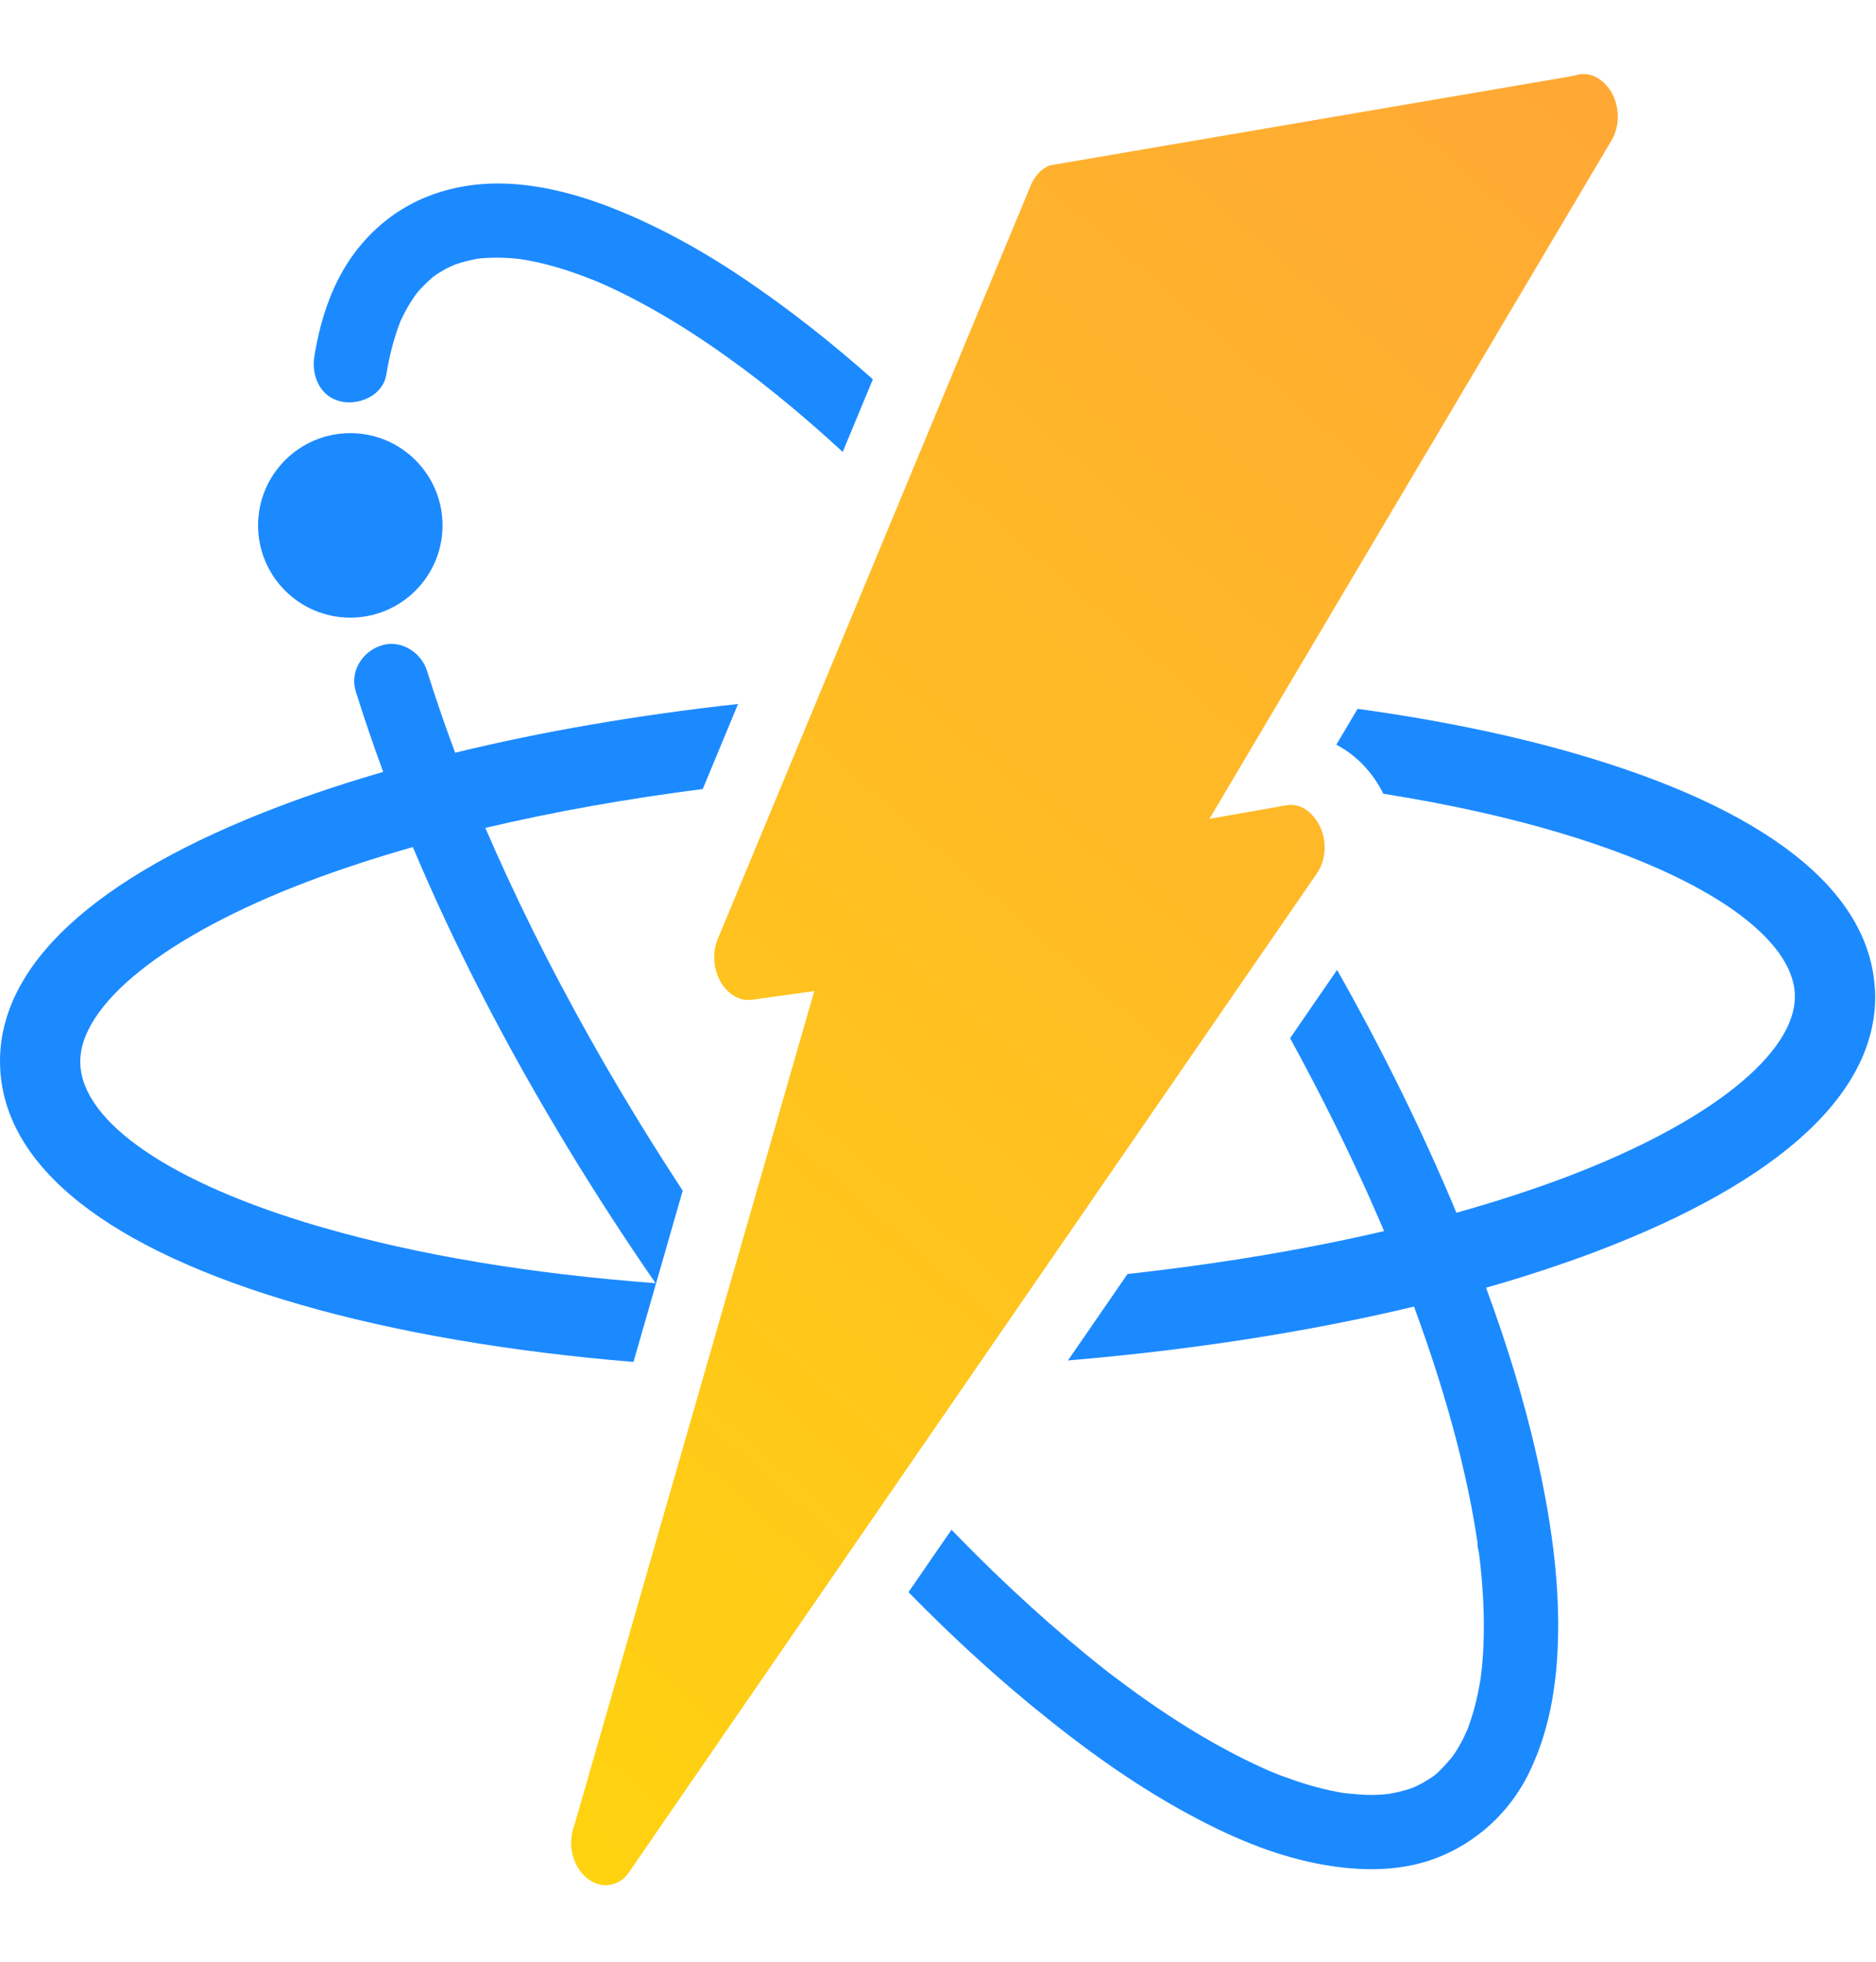 <?xml version="1.0" encoding="UTF-8"?><svg id="Layer_1" xmlns="http://www.w3.org/2000/svg" width="263" height="275" xmlns:xlink="http://www.w3.org/1999/xlink" viewBox="0 0 263 275"><defs><style>.cls-1,.cls-2{fill:none;}.cls-3{fill:url(#linear-gradient);}.cls-4{mask:url(#mask);}.cls-5,.cls-6{fill:#1c8aff;}.cls-6,.cls-2{stroke:#1c8aff;}.cls-7{mask:url(#mask-3);}.cls-8{mask:url(#mask-2);}.cls-9{mask:url(#mask-1);}</style><mask id="mask" x="65.54" y="34.28" width="2" height="3" maskUnits="userSpaceOnUse"/><mask id="mask-1" x="61.7" y="35.31" width="2" height="3" maskUnits="userSpaceOnUse"/><mask id="mask-2" x="205.38" y="241.91" width="3" height="3" maskUnits="userSpaceOnUse"/><mask id="mask-3" x="200.55" y="248.44" width="3" height="3" maskUnits="userSpaceOnUse"/><linearGradient id="linear-gradient" x1="247.07" y1="282.25" x2="19.38" y2="20.59" gradientTransform="translate(0 276) scale(1 -1)" gradientUnits="userSpaceOnUse"><stop offset="0" stop-color="#ffa439"/><stop offset="1" stop-color="#ffd80b"/></linearGradient></defs><path class="cls-5" d="M67.06,35.28c-.41,.06-.92,.17,0,0h0Z"/><g class="cls-4"><path class="cls-5" d="M66.92,34.29c-.22,.03-.48,.08-.57,.1,0,0-.02,0-.03,0,0,0-.04,0-.07,.02-.01,0-.03,0-.05,.02-.02,0-.06,.02-.12,.05-.03,.01-.09,.05-.15,.1-.04,.03-.22,.18-.32,.44-.04,.13-.06,.42-.03,.58,.05,.14,.18,.38,.27,.48,.18,.18,.37,.24,.42,.25,.13,.04,.23,.04,.25,.04,.04,0,.06,0,.08,0,.03,0,.05,0,.06,0,.05,0,.11-.01,.13-.02,.08-.01,.23-.04,.46-.08l-.36-1.97c-.23,.04-.36,.07-.43,.08-.05,0-.03,0,0,0,0,0,.03,0,.06,0,.01,0,.04,0,.08,0,.01,0,.12,0,.25,.04,.05,.01,.24,.07,.42,.25,.08,.09,.22,.33,.27,.48,.02,.16,0,.45-.03,.58-.1,.27-.28,.41-.32,.44-.07,.05-.13,.09-.15,.1-.06,.03-.11,.05-.12,.05-.02,0-.04,.01-.05,.02-.02,0-.04,.01-.04,.01,0,0-.01,0-.02,0,0,0,0,0,0,0,0,0,0,0,0,0,0,0,0,0,0,0,0,0,0,0,.01,0,0,0,.02,0,.04,0,.03,0,.07-.01,.11-.02,.08-.01,.18-.03,.27-.04l-.28-1.98Z"/></g><path class="cls-5" d="M63.14,36.31c-.39,.19-.75,.43,0,0h0Z"/><g class="cls-9"><path class="cls-5" d="M62.7,35.42c-.22,.11-.45,.23-.54,.3,0,0-.03,.02-.05,.04-.01,0-.03,.02-.06,.05-.01,.01-.08,.07-.15,.16-.03,.04-.12,.17-.17,.37-.03,.11-.04,.29,.01,.49,.06,.22,.19,.39,.34,.52,.27,.21,.55,.21,.61,.22,.1,0,.17-.01,.21-.02,.07-.01,.12-.03,.14-.04,.02,0,.04-.02,.05-.02,.06-.02,.12-.06,.14-.07,.08-.04,.21-.11,.4-.22l-.99-1.74c-.18,.11-.29,.17-.34,.19-.04,.02-.02,0,.02,0,0,0,.03-.01,.05-.02,.01,0,.07-.02,.14-.04,.03,0,.11-.02,.21-.02,.06,0,.34,0,.61,.22,.16,.13,.28,.3,.34,.52,.06,.2,.04,.37,.01,.49-.05,.2-.14,.33-.17,.37-.07,.09-.14,.15-.15,.16-.02,.02-.04,.04-.05,.04-.02,.02-.04,.03-.04,.03,0,0,.13-.08,.31-.17l-.88-1.8Z"/></g><path class="cls-6" d="M208.79,217.13v-.08c-.03-.08-.05-.18-.06-.3v-.03s-.01-.03-.01-.03c-.02-.07-.04-.15-.06-.2,0-.02-.02-.07-.05-.11,0-.01-.02-.04-.04-.07t0,0s-.08-.11-.22-.17c-.09-.04-.24-.06-.39,0-.14,.06-.21,.16-.24,.22-.05,.1-.06,.19-.06,.21h0c0,.08,0,.15,0,.17,0,0,0,0,0,0,0,.04,.01,.08,.02,.13,.02,.1,.06,.25,.11,.45l.45-.11h.53v-.02h0v-.02h0v-.04Zm-.13-.57s0,0,0,0c0,0,0,0,0,0Zm-.95,.25s0,0,0,0c0,0,0,0,0,0Z"/><path class="cls-5" d="M206.57,242.91c-.35,.72-.16,.35,0,0h0Z"/><g class="cls-8"><path class="cls-5" d="M205.68,242.47c-.09,.18-.14,.3-.18,.37-.01,.03-.03,.07-.04,.1,0,0,0,.02-.01,.03,0,0-.02,.05-.03,.1,0,0-.03,.11-.03,.26,0,.03,0,.31,.19,.59,.11,.13,.41,.33,.59,.39,.16,.02,.44,0,.55-.03,.2-.07,.32-.19,.35-.21,.05-.04,.08-.08,.09-.1,.03-.04,.05-.07,.06-.08,.02-.03,.03-.05,.04-.06,0,0,0-.02,.01-.02,0-.01,.01-.02,.01-.03,.04-.07,.13-.27,.22-.46l-1.82-.82c-.04,.08-.07,.16-.11,.23-.02,.03-.03,.06-.04,.09,0,.01-.01,.02-.01,.03,0,0,0,0,0,0,0,0,0,0,0-.01,0,0,0-.01,.01-.02,0,0,.01-.03,.03-.05,0-.01,.03-.04,.06-.08,.01-.02,.05-.05,.09-.1,.03-.02,.15-.14,.35-.21,.11-.03,.39-.05,.55-.03,.18,.06,.48,.26,.59,.39,.2,.27,.19,.56,.19,.59,0,.14-.03,.25-.03,.25-.01,.05-.03,.1-.03,.1,0,.01,0,.02-.01,.03,0,.02-.01,.02,0-.01,.03-.05,.08-.16,.17-.34l-1.8-.88Z"/></g><path class="cls-5" d="M201.55,249.76c.31-.24,.66-.57,0,0h0Z"/><g class="cls-7"><path class="cls-5" d="M202.16,250.55c.17-.13,.36-.29,.43-.36,0,0,.01-.01,.03-.02,0,0,.03-.03,.07-.07,0-.01,.03-.03,.05-.06,.01-.02,.06-.08,.1-.17,.02-.04,.06-.15,.08-.28,.02-.13,.03-.43-.18-.72-.23-.31-.54-.39-.71-.41-.16-.01-.29,.01-.34,.03-.11,.03-.19,.07-.21,.08-.03,.02-.06,.03-.07,.04-.03,.02-.05,.03-.06,.04-.04,.03-.09,.07-.11,.09-.06,.05-.17,.14-.34,.29l1.3,1.52c.17-.14,.26-.22,.31-.26,.04-.03,.02-.02-.01,0,0,0-.03,.02-.05,.03-.01,0-.04,.02-.07,.04-.02,0-.1,.05-.21,.08-.05,.01-.18,.04-.34,.03-.17-.02-.49-.1-.71-.41-.21-.29-.2-.59-.18-.72,.02-.14,.06-.24,.08-.28,.04-.09,.09-.16,.1-.17,.02-.03,.04-.05,.05-.06,.02-.02,.04-.04,.04-.04,0,0,.01-.01,.02-.02h.01s0,0-.03,.01c-.02,.02-.05,.04-.08,.06-.06,.05-.13,.11-.2,.16l1.23,1.57Z"/></g><path class="cls-6" d="M189.09,252.92l.05-1s-.09,0-.14-.01c0,0-.02,0-.03,0-.07,0-.15-.01-.26-.02-.04,0-.09,0-.13-.01h0s-.03,0-.04,0h0s0,0,0,0h-.03l-.03,1c.06,0,.11,0,.16,.01,.05,0,.09,0,.14,.01h0s.09,0,.13,.01h.09s0,0,0,0c.02,0,.06,0,.1,0Z"/><path class="cls-6" d="M204.36,247.67h0s0-.02,.02-.03h0s.01-.01,.02-.02m-.04,.05l.04-.05m-.04,.05s.02-.02,.03-.03l-.03,.03Zm.04-.05s0-.01,.01-.02c0,0,0,0,0-.01h0s0,0,0,0h0s0,0-.33-.17l-.08-.08h0s0-.01,0-.01c.34-.19,.44-.12,.47,0,0,0,0,0,0,0,0,.03,0,.06,0,.1,0,.02-.03,.08-.04,.11-.02,.04-.03,.06-.04,.07,0,0,0,0,0,.01Zm.1-.29v-.13l-.07-.11-.42,.24h0s0-.01,0-.01v-.47c-.17,0-.28,.08-.32,.11,0,0-.02,.01-.02,.02h0s0,0,0,0h0s0,0,0,0h0s0,0,0,0h0s0,.02-.01,.03h0s-.01,.02-.03,.04c0,0,0,0,0,0-.01,.02-.02,.04-.03,.04,0,0,0,.01,0,.02h0s0,.01,0,.01h0s0,0,0,0h0s0,0,0,0h0s-.02,.07-.03,.09c0,.04,0,.07,0,.11h-.02s.02,0,.02,0c.03,.11,.12,.17,.37,.05l.11,.08,.33,.24s-.02,.02-.03,.02c-.04,.03-.15,.11-.31,.11h.5v-.5h0Z"/><path class="cls-5" d="M49.11,86.07c6.86,0,12.43-5.57,12.43-12.43s-5.57-12.43-12.43-12.43-12.43,5.57-12.43,12.43,5.57,12.43,12.43,12.43Z"/><path class="cls-2" d="M49.11,86.07c6.86,0,12.43-5.57,12.43-12.43s-5.57-12.43-12.43-12.43-12.43,5.57-12.43,12.43,5.57,12.43,12.43,12.43Z"/><g><path class="cls-1" d="M92.25,142.41c-2.51-4.51-2.81-10.03-.81-14.75l7.09-17.07c-10.71,1.37-20.97,3.2-30.48,5.45,1.04,2.4,2,4.56,2.93,6.56,2.43,5.27,5.05,10.55,7.79,15.71,5.07,9.57,10.76,19.16,16.94,28.57l5-17.4c-3.47-1.11-6.52-3.59-8.46-7.08Z"/><path class="cls-1" d="M132.9,180.46c4.1-.17,8.17-.4,12.21-.7l30.27-43.94c-5.58-9.47-11.69-18.82-18.3-27.98-3.99-.13-7.94-.19-11.75-.19-4.89,0-10.07,.11-15.38,.32l-1.04,.04h0c-6.42,.27-12.78,.72-19.03,1.31l-9.22,22.2c-.81,1.91-.68,4.21,.33,6.03,.27,.49,1.77,2.93,4.44,2.56l8.72-1.21-11.13,38.68c.68,.95,1.38,1.93,2.13,2.96,9.19,.32,18.53,.29,27.74-.09Z"/><path class="cls-1" d="M148.48,96.43l-.56-.71c-1.66-2.1-3.4-4.24-5.17-6.36-3.51-4.2-7.09-8.27-10.65-12.1-2.09-2.25-4.16-4.39-6.21-6.45l-11.14,26.81c4.87-.39,9.79-.69,14.73-.89,6.3-.25,12.68-.35,19-.29Z"/><path class="cls-1" d="M133.37,191.71c-6.71,.27-13.25,.37-19.57,.3,1.48,1.86,2.97,3.7,4.46,5.5,2.69,3.25,5.41,6.39,8.14,9.43l10.61-15.39c-1.21,.06-2.42,.12-3.63,.17Z"/><path class="cls-1" d="M99.01,191.57l-18.46,64.19c-.43,1.09-.57,2.35-.39,3.55l.05,.33,.08,.33c.31,1.24,.94,2.32,1.83,3.11,.53,.47,1.65,1.25,3.09,1.13h0l1.83-.16,33.28-48.3c-6.89-7.55-13.59-15.64-19.96-24.1-.45-.02-.9-.05-1.36-.07Z"/><path class="cls-1" d="M184.56,122.5c1.32-1.86,1.51-4.44,.51-6.62-.17-.37-1.72-3.55-4.8-3l-6.32,1.12c2.74,4.13,5.38,8.27,7.9,12.43l2.7-3.92Z"/><path class="cls-1" d="M194.04,172.55l-.35-.82c-1.19-2.77-2.31-5.25-3.4-7.6-2.9-6.24-6.07-12.45-9.43-18.62l-22.78,33.06c12.67-1.39,24.82-3.41,35.97-6.01Z"/><path class="cls-1" d="M139.3,220.35c3.44,3.32,6.93,6.49,10.37,9.41,1.62,1.38,3.3,2.76,5.14,4.21,.21,.17,.42,.33,.62,.49l1.24,.93c.81,.61,1.63,1.22,2.45,1.81,6.54,4.71,12.66,8.3,18.71,10.98l.5,.21c.35,.15,.7,.29,1.05,.42,.7,.27,1.4,.51,2.1,.75,1.34,.46,2.7,.86,4.03,1.18,.67,.16,1.35,.3,2.03,.44l.13,.02c.25,.04,.49,.09,.74,.13l.14,.02h.08c.19,.03,.43,.05,.49,.06l-.05,.88,.09-.88c1.07,.1,2.07,.18,3.11,.18,.46,0,.96-.02,1.54-.06,.22-.01,.43-.03,.64-.05h.13c1.16-.22,2.09-.44,2.93-.71,.22-.07,.42-.14,.62-.22l.38-.17c.3-.15,.61-.29,.9-.46,.45-.25,.93-.55,1.42-.88h0s.03-.02,.05-.04h0s.07-.05,.11-.08c.12-.1,.25-.2,.37-.3,.51-.44,.97-.93,1.42-1.43h0s.43-.48,.43-.48c0,0,0,0,.01-.01h.01s0-.02,0-.02l.02-.02c.11-.12,.28-.34,.37-.46,.15-.22,.31-.46,.47-.7,.28-.43,.55-.89,.85-1.46,.18-.33,.33-.67,.48-1.01,.08-.18,.17-.37,.25-.55h0c.04-.08,.07-.15,.08-.2,.11-.29,.22-.6,.32-.9,.43-1.25,.8-2.6,1.09-4,.15-.71,.27-1.41,.39-2.13l.16-1.32c.16-1.56,.26-3.17,.28-4.8,.06-3.46-.14-7.07-.62-11.03-.02-.24-.05-.44-.08-.65-.01-.06-.02-.11-.03-.16,0-.04-.02-.1-.02-.16,0-.03-.01-.06-.02-.09l-.16-1.17c-.15-.95-.31-1.9-.47-2.86-.37-2.08-.8-4.23-1.29-6.38-.98-4.33-2.18-8.75-3.67-13.49l-.05-.16c-1.01-3.19-2.14-6.49-3.37-9.84-14.82,3.56-31.33,6.12-48.51,7.55l-16.35,23.73c1.97,2.04,3.95,4.02,5.93,5.93Z"/><path class="cls-1" d="M161.84,96.79c6.01,.27,11.9,.71,17.61,1.28L225.97,19.6c1.13-1.96,1.11-4.63-.06-6.67-.7-1.23-2.54-3.12-4.94-2.4l-.6,.14-73.16,12.5c-1.54,.56-2.33,1.94-2.67,2.71l-14.36,34.56c10.94,10.59,21.33,22.51,31.64,36.35Z"/><path class="cls-1" d="M192.76,128.23l-5.31,7.71c6.4,11.31,12,22.69,16.73,34.04,5.58-1.57,10.76-3.26,15.42-5.02l.18-.07c19.97-7.59,32.17-17.37,31.84-25.55-.42-10.18-20.56-22.2-57.69-28.09,.08,.16,.17,.32,.25,.49,2.48,5.44,1.94,11.76-1.42,16.49Z"/><path class="cls-1" d="M170.5,108.88c.46,.66,.9,1.33,1.36,2l1.24-2.09c-.94-.08-1.87-.16-2.82-.23l.22,.32Z"/><path class="cls-1" d="M79.76,161.13c-8.77-14.46-16.13-28.73-21.88-42.42-5.29,1.51-10.2,3.12-14.61,4.79-20.07,7.6-32.34,17.42-32.01,25.62,.33,8.25,12.82,16.74,33.44,22.77h0s.55,.15,.55,.15c13.37,3.86,29.06,6.48,46.64,7.8-4.23-6.12-8.31-12.41-12.14-18.71Z"/><path class="cls-5" d="M78.76,138.31c-2.74-5.16-5.36-10.44-7.79-15.71-.93-2.01-1.89-4.17-2.93-6.56,9.51-2.25,19.78-4.08,30.48-5.45l4.95-11.92c-14,1.54-27.41,3.84-39.66,6.83-1.46-3.9-2.78-7.74-3.93-11.44-.43-1.39-1.43-2.57-2.74-3.25-1.18-.61-2.49-.73-3.69-.34-2.8,.91-4.41,3.79-3.58,6.42,1.17,3.73,2.46,7.53,3.85,11.3-5.2,1.51-10.06,3.12-14.46,4.79C13.01,122.93-.56,135.59,.02,149.58c.57,13.99,15.13,25.51,42.11,33.29,13.38,3.86,29.34,6.59,46.68,8.02l6.9-24.01c-6.18-9.41-11.87-19-16.94-28.57Zm-34.06,33.58h0c-20.62-6.02-33.11-14.52-33.44-22.76-.33-8.2,11.94-18.02,32.01-25.62,4.42-1.67,9.33-3.28,14.61-4.79,5.75,13.7,13.1,27.97,21.88,42.42,3.83,6.3,7.91,12.59,12.14,18.71-17.59-1.32-33.27-3.94-46.64-7.8l-.55-.16Z"/><path class="cls-5" d="M262.87,138.9l-.02-.41-.02-.02c-.84-13.81-15.38-25.17-42.09-32.88-9.09-2.62-19.35-4.72-30.42-6.24l-2.98,5.03c2.75,1.43,5.07,3.8,6.59,6.87,37.13,5.89,57.27,17.91,57.69,28.09,.33,8.18-11.87,17.96-31.84,25.55l-.18,.07c-4.65,1.76-9.84,3.45-15.42,5.02-4.74-11.36-10.34-22.73-16.73-34.04l-6.59,9.57c3.37,6.17,6.53,12.38,9.43,18.62,1.1,2.35,2.21,4.84,3.4,7.6l.35,.82c-11.15,2.6-23.3,4.62-35.97,6.01l-8.35,12.12c17.17-1.44,33.69-4,48.51-7.55,1.23,3.35,2.37,6.65,3.37,9.84l.05,.16c1.49,4.74,2.69,9.15,3.67,13.49,.49,2.15,.93,4.3,1.29,6.38,.17,.96,.33,1.92,.47,2.86l.16,1.17s.01,.06,.02,.09c0,.06,.01,.12,.02,.16,0,.05,.01,.1,.03,.16,.03,.21,.05,.42,.08,.65,.48,3.96,.68,7.56,.62,11.03-.02,1.63-.12,3.24-.28,4.8l-.16,1.32c-.12,.72-.24,1.42-.39,2.13-.29,1.4-.66,2.75-1.09,4-.11,.3-.22,.61-.32,.9-.02,.05-.05,.12-.08,.19h0c-.09,.18-.17,.37-.25,.55-.15,.34-.31,.68-.48,1.01-.3,.56-.57,1.02-.85,1.46-.15,.24-.31,.48-.47,.7-.09,.12-.26,.34-.37,.46l-.02,.02h0s-.01,.02-.01,.02c0,0,0,0-.01,.01l-.43,.47h0c-.45,.51-.91,1-1.42,1.44-.12,.11-.24,.21-.37,.3-.04,.03-.07,.06-.11,.09h0s-.03,.02-.05,.03h0c-.49,.33-.97,.63-1.42,.88-.3,.16-.6,.31-.9,.46l-.38,.17c-.2,.08-.41,.15-.62,.22-.84,.27-1.77,.5-2.93,.7h-.13c-.21,.03-.42,.05-.64,.07-.58,.04-1.07,.06-1.54,.06-1.04,0-2.04-.08-3.11-.18l-.09,.88,.05-.88c-.06,0-.3-.02-.49-.05h-.08s-.14-.03-.14-.03c-.25-.04-.49-.08-.74-.13l-.13-.02c-.68-.13-1.36-.27-2.03-.44-1.33-.32-2.68-.72-4.03-1.18-.7-.24-1.4-.49-2.1-.75-.35-.13-.69-.27-1.05-.42l-.5-.21c-6.05-2.67-12.17-6.26-18.71-10.98-.83-.59-1.64-1.2-2.45-1.81l-1.24-.93c-.2-.16-.41-.32-.62-.49-1.84-1.45-3.52-2.83-5.14-4.21-3.44-2.92-6.93-6.09-10.37-9.41-1.97-1.91-3.95-3.89-5.93-5.93l-6.03,8.75c5.73,5.84,11.35,11.03,17.06,15.74,7.66,6.31,14.32,10.97,20.95,14.68,7.17,4.01,13.25,6.42,19.14,7.59,2.74,.55,5.32,.82,7.75,.82,3.37,0,6.43-.53,9.15-1.58,5.57-2.16,10.13-6.31,12.82-11.68,2.73-5.45,4.11-11.97,4.21-19.94,.09-7.52-.91-15.56-3.14-25.29-1.68-7.32-3.96-14.86-6.97-23.01,5.4-1.54,10.53-3.23,15.27-5.01,26.26-9.95,39.83-22.6,39.27-36.6Z"/><path class="cls-5" d="M105.31,39.74c-6.92-4.75-13.48-8.28-20.05-10.81-6.42-2.45-12.3-3.51-17.5-3.14-7.53,.54-13.8,3.91-18.13,9.76-2.76,3.73-4.63,8.58-5.56,14.41-.42,2.62,.72,5.63,3.7,6.3,1.48,.34,3.19,.01,4.47-.85,1.05-.71,1.73-1.74,1.92-2.9,.43-2.69,1.07-5.12,1.99-7.52l.28-.58c.22-.44,.44-.87,.69-1.3,.3-.52,.59-1,.9-1.45l.51-.69c.68-.8,1.45-1.51,2.09-2.08,.07-.06,.13-.11,.18-.16h.02c.09-.07,.17-.12,.23-.16,.25-.18,.51-.34,.8-.51,.41-.25,.85-.49,1.3-.7l.21-.09c.08-.03,.15-.06,.22-.1h0c.1-.03,.19-.07,.23-.09,.91-.33,1.92-.59,3-.79l.34-.05h0s.12-.02,.12-.02h0s.1-.01,.1-.01h0c.59-.05,1.16-.08,1.75-.09,1.1-.03,2.26,.03,3.53,.16l.32,.04c.19,.03,.38,.06,.58,.09,.71,.12,1.4,.26,2.09,.42,2.44,.56,4.96,1.38,8.13,2.65l1.44,.64c.81,.37,1.62,.76,2.42,1.16,1.5,.75,3.03,1.58,4.55,2.45,3.14,1.8,6.29,3.83,9.61,6.2,.79,.56,1.57,1.13,2.33,1.69l2.09,1.58c1.79,1.4,3.43,2.73,5.01,4.05,2.31,1.94,4.62,3.97,6.92,6.09l4.23-10.18c-5.77-5.11-11.4-9.54-17.08-13.43Z"/></g><path class="cls-3" d="M220.98,10.53l-.6,.14-73.16,12.5c-1.54,.56-2.33,1.94-2.67,2.71l-43.89,105.65c-.81,1.91-.68,4.21,.33,6.03,.27,.49,1.77,2.93,4.44,2.56l8.72-1.21-33.61,116.86c-.43,1.09-.57,2.35-.39,3.55l.05,.33,.08,.33c.31,1.24,.94,2.32,1.83,3.11,.53,.47,1.65,1.25,3.09,1.13h0c1.16-.1,2.22-.71,2.88-1.67L184.56,122.5c1.32-1.86,1.51-4.44,.51-6.62-.17-.37-1.72-3.55-4.8-3l-10.72,1.89L225.97,19.6c1.13-1.96,1.11-4.63-.06-6.67-.7-1.23-2.54-3.12-4.94-2.4Z"/></svg>